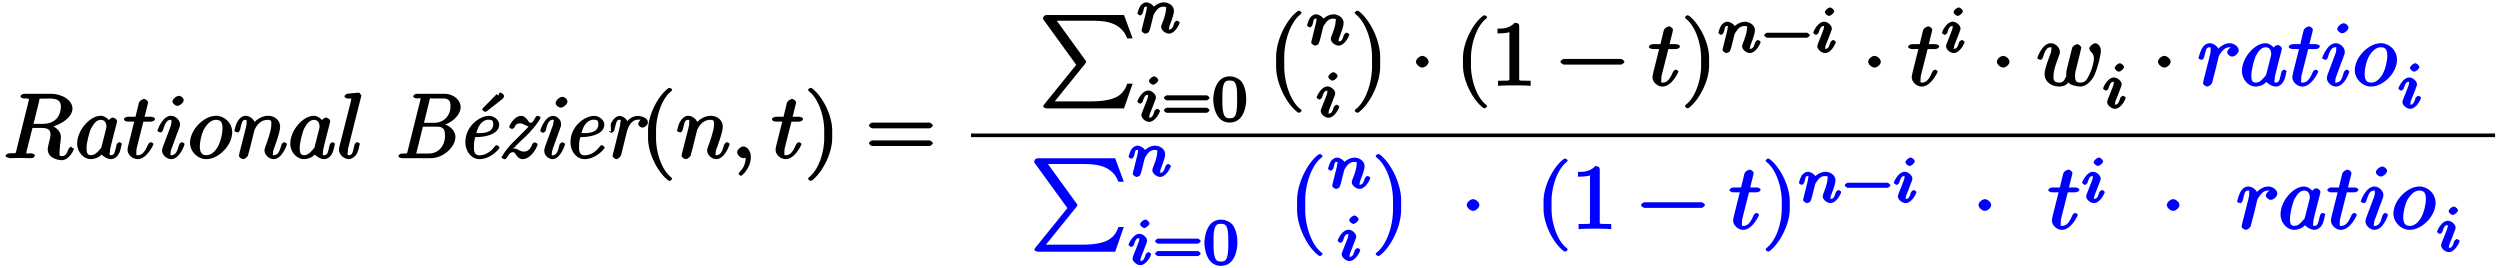 <svg xmlns="http://www.w3.org/2000/svg" xmlns:xlink="http://www.w3.org/1999/xlink" width="436" height="35pt" viewBox="0 0 327 35"><defs><symbol overflow="visible" id="a"><path d="M7.516-6.734c0 .406-.125 1.125-.594 1.593-.313.313-.797.657-1.875.657h-1.11l.735-2.985c.078-.281-.078-.281.14-.312.11-.016.5-.016.735-.016.844 0 1.969-.125 1.969 1.063zM9.219-1.25c0-.14-.203-.047-.203-.047l-.141-.219c-.094 0-.328.22-.36.297-.296.89-.609.953-.874.953-.391 0-.297-.125-.297-.593 0-.375.078-.985.125-1.36.031-.172.047-.406.047-.562 0-.922-.985-1.422-1.313-1.547v.266C7.406-4.329 9.031-5.298 9.031-6.5c0-1.031-1.281-1.922-2.844-1.922H2.781c-.234 0-.547.125-.547.36 0 .14.313.265.532.265l.14-.031s.125.031.328.062c.204.016.11-.093.11.063 0 .047-.016.078-.047.219L1.703-1.063c-.125.47.047.422-.89.422C.593-.64.28-.5.28-.266c0 .141.5.235.5.235L.656 0l1.5-.031L3.687 0c.094 0 .422-.125.422-.375 0-.125-.296-.266-.53-.266C3.14-.64 3-.5 3-.719c0-.062.031-.125.031-.203l.766-3.031h1.265c1.079 0 1.094.531 1.094.953 0 .172-.093.547-.172.828-.078.328-.187.766-.187 1.016C5.797.125 7.437.266 7.594.266c1.015 0 1.625-1.344 1.625-1.516zm0 0"/></symbol><symbol overflow="visible" id="b"><path d="M6.14-1.844c0-.11-.296-.25-.327-.25-.125 0-.344.188-.375.344-.204.781-.22 1.36-.704 1.36-.328 0-.171-.188-.171-.422 0-.266.03-.36.156-.891l.265-1.063.438-1.687c.078-.328.078-.36.078-.406 0-.204-.344-.454-.547-.454-.281 0-.656.407-.703.657h.406c-.218-.438-.765-.89-1.297-.89-1.406 0-3.078 1.89-3.078 3.64 0 1.125.86 2.031 1.781 2.031.25 0 .97-.078 1.422-.61.032.094.657.61 1.22.61.421 0 .827-.297 1.015-.688l.062-.093c.203-.438.297-1.094.297-1.094zm-2.03-2.25c0 .063-.016.14-.032.203l-.594 2.344c-.062.203 0 .14-.187.344-.531.656-.875.812-1.203.812-.594 0-.578-.53-.578-1 0-.593.328-1.968.593-2.515.375-.703.782-1.11 1.266-1.11.766 0 .734.844.734.922zm0 0"/></symbol><symbol overflow="visible" id="c"><path d="M4.14-5.156c0-.125-.312-.266-.53-.266H2.78c.39-1.562.453-1.797.453-1.875 0-.203-.328-.453-.53-.453-.032 0-.579.14-.688.563l-.422 1.765H.64c-.25 0-.563.14-.563.36 0 .156.297.28.531.28h.813C.594-1.515.547-1.311.547-1.093c0 .64.656 1.219 1.312 1.219 1.22 0 2.079-1.875 2.079-1.969 0-.11-.282-.25-.329-.25-.109 0-.328.172-.375.297C2.72-.547 2.281-.39 1.875-.39c-.25 0-.172-.03-.172-.421 0-.282.016-.375.063-.579l.859-3.39h.953c.25 0 .563-.125.563-.375zm0 0"/></symbol><symbol overflow="visible" id="d"><path d="M3.578-7.61c0-.234-.344-.546-.625-.546-.328 0-.844.437-.844.75 0 .234.36.562.657.562.265 0 .812-.406.812-.765zm.11 5.766c0-.11-.297-.25-.329-.25-.125 0-.328.172-.39.344-.203.766-.406 1.36-1.016 1.36-.203 0-.094.015-.094-.266 0-.297.079-.469.36-1.203l.453-1.25c.156-.344.156-.375.265-.688.094-.25.157-.406.157-.64 0-.532-.578-1.11-1.172-1.11C.797-5.547.14-3.687.14-3.578c0 .125.484.219.484.219l-.14.03c.124 0 .328-.155.39-.343.313-1.125.61-1.344 1.016-1.344.093 0 .093-.14.093.25 0 .25-.078.5-.125.625-.109.297-.64 1.688-.828 2.204-.125.312-.281.703-.281.953 0 .562.61 1.109 1.188 1.109 1.125 0 1.75-1.86 1.75-1.969zm0 0"/></symbol><symbol overflow="visible" id="e"><path d="M5.797-3.39c0-1.25-1.031-2.157-2.11-2.157-1.593 0-3.406 1.828-3.406 3.531C.281-.844 1.297.125 2.406.125c1.594 0 3.39-1.781 3.39-3.516zM4.53-3.86c0 .47-.187 1.626-.64 2.407-.407.687-.922 1.062-1.47 1.062-.515 0-.858-.25-.858-1.171 0-.594.25-1.782.64-2.391.594-.922 1.14-1.063 1.485-1.063.687 0 .843.438.843 1.157zm0 0"/></symbol><symbol overflow="visible" id="f"><path d="M7.016-1.844c0-.11-.297-.25-.329-.25-.125 0-.328.172-.39.344-.234.813-.422 1.36-1.016 1.36-.203 0-.093.015-.093-.266 0-.297.109-.594.218-.844.219-.64.719-1.953.719-2.64 0-.798-.703-1.407-1.563-1.407-1.078 0-1.796.797-2 1.078l.329.094c-.063-.672-.735-1.172-1.282-1.172-.562 0-.921.5-1.14.89C.313-4.327.14-3.624.14-3.577c0 .125.484.219.484.219l-.14.03c.124 0 .328-.14.406-.405.203-.844.25-1.282.671-1.282.25 0 .172.016.172.407 0 .265-.03.39-.187 1.015L.844-.844c-.031.188-.11.469-.11.516 0 .219.375.453.563.453.14 0 .547-.219.656-.547-.078.156.125-.5.203-.797l.266-1.078c.062-.265.14-.531.203-.797l.14-.594c.188-.374.626-1.328 1.766-1.328.532 0 .438.313.438.704 0 .734-.578 2.265-.766 2.78-.11.282-.125.423-.125.548 0 .562.625 1.109 1.188 1.109 1.125 0 1.75-1.875 1.75-1.969zm0 0"/></symbol><symbol overflow="visible" id="g"><path d="M3.219-8.203s-.14-.36-.297-.36c-.266 0-1.14.094-1.453.126-.094.015-.422.156-.422.374 0 .141.312.266.5.266.562 0 .375-.016.375.078l-.031.235L.375-1.5a1.376 1.376 0 00-.047.406c0 .672.719 1.219 1.281 1.219.407 0 .891-.36 1.094-.797C2.922-1.125 3-1.75 3-1.75l.063-.094c0-.11-.297-.25-.344-.25-.11 0-.328.188-.36.344-.203.781-.234 1.36-.703 1.36-.36 0-.172-.25-.172-.422 0-.282.016-.344.063-.579L3.28-8.297zm0 0"/></symbol><symbol overflow="visible" id="n"><path d="M4.156 2.719c0-.047-.078-.172-.11-.203-1.234-.922-2-3.22-2-5.141v-1c0-1.906.767-4.203 2-5.14a.457.457 0 00.11-.188c0-.063-.25-.25-.312-.25a1.01 1.01 0 00-.203.062C2.312-8.156 1-5.67 1-3.625v1C1-.578 2.313 1.906 3.64 2.906c.016.016.188.063.204.063.062 0 .312-.203.312-.25zm0 0"/></symbol><symbol overflow="visible" id="o"><path d="M2.625-.14c0-.797-.5-1.391-.969-1.391-.39 0-.828.437-.828.765 0 .329.438.766.828.766.157 0 .438-.078.563-.188l.047-.046s-.313-.078-.313.093c0 .875-.344 1.5-.75 1.891-.125.14-.187.266-.187.297 0 .078.265.265.328.265.125 0 1.281-1.062 1.281-2.453zm0 0"/></symbol><symbol overflow="visible" id="p"><path d="M3.64-2.625v-1c0-2.047-1.328-4.531-2.64-5.516a.774.774 0 00-.203-.062c-.063 0-.313.187-.313.25 0 .031.079.172.094.187 1.25.938 2.016 3.235 2.016 5.141v1c0 1.922-.766 4.219-2.016 5.14-.015.032-.094.157-.094.204 0 .047.25.25.313.25A.774.774 0 001 2.906c1.313-1 2.64-3.484 2.64-5.531zm0 0"/></symbol><symbol overflow="visible" id="q"><path d="M8.828-4.281c0-.125-.312-.375-.437-.375H.906c-.125 0-.437.25-.437.375 0 .14.312.375.437.375h7.485c.125 0 .437-.235.437-.375zm0 2.328c0-.14-.312-.375-.437-.375H.906c-.125 0-.437.234-.437.375 0 .125.312.36.437.36h7.485c.125 0 .437-.235.437-.36zm0 0"/></symbol><symbol overflow="visible" id="r"><path d="M11.938-.25h-.454c-.343 1.031-.937 1.625-1.953 1.969-.203.062-1.015.343-2.781.343H2l3.953-4.89c.078-.11.172-.25.172-.297 0-.047-.078-.156-.156-.25l-3.703-5.11h4.421c1.375 0 3.922-.046 4.797 2.313h.704l-1.126-3.062H1c-.313 0-.531.156-.531.53l4.343 5.985L.641 2.437c-.094.126-.157.235-.157.282 0 .14.297.265.516.265h10.063L12.187-.25zm0 0"/></symbol><symbol overflow="visible" id="w"><path d="M4.516 3.297c0-.031-.063-.172-.11-.188C3.078 2.11 2.25-.39 2.25-2.5v-1.234c0-2.11.828-4.61 2.156-5.61a.393.393 0 00.11-.187c0-.078-.235-.266-.313-.266-.016 0-.203.047-.203.063-1.438 1.062-2.813 3.765-2.813 6V-2.5C1.188-.266 2.563 2.422 4 3.484c0 .032.188.063.203.063.078 0 .313-.172.313-.25zm0 0"/></symbol><symbol overflow="visible" id="x"><path d="M3.844-2.5v-1.234c0-2.235-1.375-4.938-2.797-6a1.01 1.01 0 00-.203-.063c-.078 0-.328.188-.328.266 0 .031.062.156.109.187 1.328 1 2.156 3.5 2.156 5.61V-2.5c0 2.11-.828 4.61-2.156 5.61-.047.015-.11.156-.11.187 0 .078.25.25.329.25.015 0 .187-.031.203-.063C2.469 2.422 3.844-.266 3.844-2.5zm0 0"/></symbol><symbol overflow="visible" id="y"><path d="M2.484-3.125c0-.344-.468-.766-.828-.766-.343 0-.828.422-.828.766 0 .36.485.766.828.766.36 0 .828-.407.828-.766zm0 0"/></symbol><symbol overflow="visible" id="z"><path d="M5.203-.125v-.516h-.578c-1.078 0-.922 0-.922-.437v-6.703c0-.282-.187-.438-.578-.438-.766.797-1.672.766-2.266.766v.625c.438 0 1.282-.031 1.563-.172v5.922c0 .437.172.437-.906.437H.937v.672C1.547-.03 2.595-.03 3.079-.03c.469 0 1.516 0 2.125.062zm0 0"/></symbol><symbol overflow="visible" id="A"><path d="M8.828-3.125c0-.125-.312-.36-.437-.36H.906c-.125 0-.437.235-.437.36 0 .14.312.375.437.375h7.485c.125 0 .437-.234.437-.375zm0 0"/></symbol><symbol overflow="visible" id="C"><path d="M8.453-4.578c0-.656-.515-.969-.719-.969-.296 0-.796.438-.796.703 0 .157.125.328.234.422.125.125.375.344.375.922 0 .406-.297 1.484-.61 2.094l-.046.093c-.313.625-.532.922-1.125.922-.547 0-.688-.234-.688-.906 0-.344.078-.719.14-.875l.5-2.015c.048-.266.173-.704.173-.766 0-.219-.36-.469-.532-.469-.14 0-.562.234-.656.469-.031.094-.594 2.375-.672 2.687-.093.36-.11.563-.11.782 0 .14 0 .156.017.218-.282.625-.438.875-.907.875-.953 0-.765-.75-.765-.953 0-.39.062-.86.625-2.328.14-.36.203-.531.203-.765 0-.532-.578-1.11-1.172-1.11C.782-5.547.14-3.687.14-3.578c0 .125.484.219.484.219l-.14.03c.124 0 .328-.155.39-.343.313-1.11.594-1.344 1.016-1.344.109 0 .093-.125.093.266 0 .297-.125.625-.218.828-.516 1.406-.672 1.969-.672 2.422C1.094-.422 2.109.125 3 .125c.203 0 .89-.031 1.203-.563.14.36 1.172.563 1.531.563.907 0 1.61-.875 1.922-1.594.407-.937.797-2.531.797-3.11zm0 0"/></symbol><symbol overflow="visible" id="D"><path d="M5.406-4.64c0-.423-.578-.907-1.187-.907-.782 0-1.453.625-1.672.953l.328.094c-.094-.531-.719-1.047-1.266-1.047-.562 0-.921.5-1.03.719C.358-4.422.14-3.61.14-3.578c0 .125.484.219.484.219l-.14.03c.124 0 .328-.14.406-.405.203-.844.25-1.282.671-1.282.204 0 .172-.046.172.407 0 .265-.03.39-.187 1.015L.844-.844c-.031.188-.11.469-.11.516 0 .219.375.453.563.453.14 0 .547-.219.656-.547-.062.14.406-1.594.453-1.797l.375-1.562c.047-.156.328-.625.61-.875.093-.094.312-.36.828-.36.312 0 .64.11.64.11l-.14-.235c-.36.063-.828.485-.828.797 0 .188.343.547.656.547.328 0 .86-.406.86-.844zm0 0"/></symbol><symbol overflow="visible" id="h"><path d="M8.094-2.766c0-.921-.89-1.64-1.813-1.765v.265c1.266-.25 2.5-1.359 2.5-2.421 0-.829-.828-1.735-2.14-1.735H3.094c-.219 0-.516.125-.516.36 0 .109.281.25.5.25.297 0 .453-.141.453.062 0 .063 0 .094-.031.172L1.86-.984c-.11.406.015.375-.72.375-.202 0-.5.125-.5.359 0 .125.282.25.47.25h3.796c1.625 0 3.188-1.5 3.188-2.766zm-.64-3.968c0 1.03-.766 2.109-2.126 2.109H3.984L4.688-7.5c.109-.453.015-.313.406-.313h1.39c.954 0 .97.563.97 1.079zm-.72 3.828c0 1.25-.828 2.297-2.093 2.297H3.17c-.343 0-.187.125-.187-.016 0-.047 0-.063.047-.234l.813-3.266h1.89c.938 0 1 .61 1 1.219zm0 0"/></symbol><symbol overflow="visible" id="i"><path d="M5.64-1.39c0-.079-.28-.313-.343-.313a.51.51 0 00-.281.156c-.625.86-1.391 1.172-2 1.172-.797 0-.72-.813-.72-1.203 0-.531.079-.86.173-1.188h.281c.422 0 2.844-.14 2.844-1.64 0-.547-.625-1.125-1.328-1.125-1.235 0-3.094 1.343-3.094 3.453C1.172-.875 1.984.125 3 .125c1.484 0 2.64-1.344 2.64-1.516zm-.827-3.032c0 1.281-1.782 1.14-2.172 1.14h-.032c.438-1.765 1.438-1.75 1.641-1.75.484 0 .563.204.563.61zm1.421-3.703c0-.188-.328-.453-.515-.453-.157 0-.203.39-.203.39l-.25-.187-1.72 1.75c-.108.094-.171.219-.171.25 0 .094.313.313.36.313.062 0 .25-.063.28-.11l1.907-1.5c.094-.062.312-.281.312-.453zm0 0"/></symbol><symbol overflow="visible" id="j"><path d="M5.234-1.813c0-.093-.25-.25-.343-.25-.141 0-.344.172-.375.282-.282.812-.782.922-1.11.922-.203 0-.375-.079-.703-.235l.125.047c-.39-.203-.656-.234-.797-.234-.031 0-.172 0 .172-.11.156-.187.672-.718 1.203-1.203 1.14-1.015 2.219-2.5 2.219-2.719 0-.093-.266-.218-.328-.218a.364.364 0 00-.344.203c-.328.562-.375.687-.61.687-.202 0-.202-.046-.405-.343-.204-.282-.485-.547-.86-.547-.86 0-1.547 1.234-1.547 1.468 0 .11.297.235.344.235.14 0 .328-.156.375-.266.125-.36.36-.453.703-.453.235 0 .438.094.313.047.625.328.875.36.78.36a5.6 5.6 0 01-.405.452L1.953-2C1.141-1.187.531-.203.531-.11c0 .094.313.235.36.235.125 0 .25-.047.328-.203.187-.281.39-.703.797-.703.109 0 .14-.031.406.344.203.312.5.562.86.562 1.124 0 1.952-1.656 1.952-1.938zm0 0"/></symbol><symbol overflow="visible" id="k"><path d="M4.047-1.844c0-.11-.297-.234-.344-.234-.14 0-.344.172-.39.344-.11.406-.235 1.359-.907 1.359-.14 0-.094.063-.094-.219 0-.312.157-.75.376-1.328l.703-1.937c.109-.297.14-.391.14-.61 0-.61-.578-1.062-1.047-1.062-1.093 0-1.687 1.89-1.687 1.953 0 .11.297.25.36.25.14 0 .343-.172.39-.344.094-.375.219-1.36.922-1.36.25 0 .062.095.062.22 0 .312-.062.515-.156.734l-.953 2.594c-.094.265-.094.421-.094.53 0 .688.656 1.079 1.047 1.079 1.11 0 1.672-1.922 1.672-1.969zm.312-5.578c0-.328-.421-.61-.656-.61-.36 0-.89.47-.89.813 0 .328.437.61.671.61.36 0 .875-.454.875-.813zm0 0"/></symbol><symbol overflow="visible" id="l"><path d="M5.64-1.39c0-.079-.28-.313-.343-.313a.51.51 0 00-.281.156c-.625.86-1.391 1.172-2 1.172-.797 0-.72-.813-.72-1.203 0-.531.079-.86.173-1.188h.281c.422 0 2.844-.14 2.844-1.64 0-.547-.625-1.125-1.328-1.125-1.235 0-3.094 1.343-3.094 3.453C1.172-.875 1.984.125 3 .125c1.484 0 2.64-1.344 2.64-1.516zm-.827-3.032c0 1.281-1.782 1.14-2.172 1.14h-.032c.438-1.765 1.438-1.75 1.641-1.75.484 0 .563.204.563.61zm0 0"/></symbol><symbol overflow="visible" id="m"><path d="M5.922-4.703c0-.61-.984-.828-1.313-.828-.562 0-1.14.297-1.578.922l.297.093c-.094-.703-.797-1.015-1.11-1.015-.28 0-.78.25-1.14 1-.062.11.031 1.047.031 1.047l-.312-.094c0 .094.25.25.36.25.14 0 .327-.156.39-.422.187-.703.234-1.281.64-1.281.313 0 .126.218.126.36 0 .218-.047.484-.094.655L1.344-.53c-.047.172-.047.187-.047.234 0 .14.281.422.5.422.266 0 .562-.36.625-.563l.765-3.109c.047-.14.391-1.484 1.407-1.484.062 0 .265-.032.297-.016.171-.031-.235.281-.235.578 0 .25.375.469.563.469.203 0 .703-.281.703-.703zm0 0"/></symbol><symbol overflow="visible" id="s"><path d="M5.719-1.36c0-.109-.313-.265-.344-.265-.11 0-.328.203-.36.297-.202.672-.343.86-.687.86-.172 0 0 .046 0-.141 0-.188.047-.297.188-.672.109-.266.453-1.14.453-1.61 0-.812-.86-1.125-1.297-1.125-.703 0-1.313.485-1.563.813l.36.11c-.063-.579-.766-.923-1.11-.923-.359 0-.703.313-.812.5-.188.313-.36.907-.36.938 0 .11.329.281.344.281.125 0 .344-.187.39-.422.141-.484.079-.734.407-.734.219 0 .078.015.078.25 0 .156-.078.469-.14.687l-.188.75L.812-.687c-.03.109-.078.312-.078.343 0 .188.36.422.485.422.156 0 .437-.14.468-.219.047-.078.188-.468.22-.64l.187-.75.14-.563c.094-.344.047-.297.282-.64.234-.329.484-.72 1.125-.72.484 0 .28.267.28.423 0 .5-.358 1.437-.5 1.781-.093.234-.124.313-.124.453 0 .438.578.875 1.015.875.829 0 1.407-1.312 1.407-1.437zm0 0"/></symbol><symbol overflow="visible" id="t"><path d="M2.922-5.39c0-.141-.313-.485-.547-.485-.219 0-.672.375-.672.625 0 .14.313.469.547.469.234 0 .672-.39.672-.61zm.219 4.03c0-.109-.313-.265-.344-.265-.11 0-.328.203-.375.297-.188.672-.344.86-.672.86-.172 0 0 .046 0-.141 0-.188.063-.344.14-.532l.266-.671.406-1.063a.794.794 0 00.047-.266c0-.39-.546-.875-1-.875-.828 0-1.421 1.297-1.421 1.438 0 .11.328.281.343.281.125 0 .344-.203.36-.297.218-.719.375-.86.687-.86.14 0 0-.093 0 .126 0 .203-.047.328-.25.844L.797-1.141c-.031.11-.078.22-.078.36 0 .39.547.86 1 .86.843 0 1.422-1.313 1.422-1.438zm0 0"/></symbol><symbol overflow="visible" id="u"><path d="M6.25-3.063c0-.093-.281-.328-.375-.328H.641c-.094 0-.375.235-.375.329 0 .093.28.328.375.328h5.234c.094 0 .375-.235.375-.329zm0 1.626c0-.094-.281-.329-.375-.329H.641c-.094 0-.375.235-.375.329 0 .093.28.328.375.328h5.234c.094 0 .375-.235.375-.329zm0 0"/></symbol><symbol overflow="visible" id="v"><path d="M4.531-2.828c0-.922-.172-1.688-.562-2.281-.266-.391-.922-.766-1.594-.766C.437-5.875.219-3.437.219-2.828c0 .594.218 3 2.156 3 1.953 0 2.156-2.406 2.156-3zm-1.187-.11c0 .626 0 1.235-.11 1.766-.156.766-.515.781-.859.781-.375 0-.688-.062-.844-.75-.125-.5-.125-1.171-.125-1.796 0-.61 0-1.25.125-1.704.172-.671.5-.687.844-.687.453 0 .688.125.828.61.14.452.14 1.046.14 1.78zm0 0"/></symbol><symbol overflow="visible" id="B"><path d="M6.25-2.25c0-.094-.281-.328-.375-.328H.641c-.094 0-.375.234-.375.328s.28.328.375.328h5.234c.094 0 .375-.234.375-.328zm0 0"/></symbol></defs><use xlink:href="#a" x=".449" y="20.69"/><use xlink:href="#b" x="9.81" y="20.69"/><use xlink:href="#c" x="16.134" y="20.69"/><use xlink:href="#d" x="20.45" y="20.69"/><use xlink:href="#e" x="24.575" y="20.69"/><use xlink:href="#f" x="30.516" y="20.69"/><use xlink:href="#b" x="37.689" y="20.69"/><use xlink:href="#g" x="44.014" y="20.69"/><use xlink:href="#h" x="51.474" y="20.69"/><use xlink:href="#i" x="59.699" y="20.69"/><use xlink:href="#j" x="65.079" y="20.69"/><use xlink:href="#k" x="69.861" y="20.69"/><use xlink:href="#l" x="73.448" y="20.69"/><use xlink:href="#m" x="78.827" y="20.69"/><use xlink:href="#n" x="83.765" y="20.69"/><use xlink:href="#f" x="88.416" y="20.69"/><use xlink:href="#o" x="95.589" y="20.69"/><use xlink:href="#c" x="100.897" y="20.69"/><use xlink:href="#p" x="105.213" y="20.69"/><use xlink:href="#q" x="113.187" y="20.69"/><use xlink:href="#r" x="135.959" y="11.197"/><use xlink:href="#s" x="148.583" y="4.323"/><use xlink:href="#t" x="148.583" y="15.86"/><use xlink:href="#u" x="151.964" y="15.86"/><use xlink:href="#v" x="158.475" y="15.86"/><use xlink:href="#w" x="165.728" y="11.197"/><use xlink:href="#s" x="170.773" y="5.889"/><use xlink:href="#t" x="172.036" y="15.322"/><use xlink:href="#x" x="176.681" y="11.197"/><use xlink:href="#y" x="184.38" y="11.197"/><use xlink:href="#n" x="190.358" y="11.197"/><use xlink:href="#z" x="195.008" y="11.197"/><use xlink:href="#A" x="203.64" y="11.197"/><use xlink:href="#c" x="215.595" y="11.197"/><use xlink:href="#p" x="219.911" y="11.197"/><use xlink:href="#s" x="224.573" y="6.857"/><use xlink:href="#B" x="230.481" y="6.857"/><use xlink:href="#t" x="236.992" y="6.857"/><use xlink:href="#y" x="243.528" y="11.197"/><use xlink:href="#c" x="249.506" y="11.197"/><use xlink:href="#t" x="253.825" y="6.857"/><use xlink:href="#y" x="260.361" y="11.197"/><use xlink:href="#C" x="266.339" y="11.197"/><use xlink:href="#t" x="274.901" y="14.151"/><use xlink:href="#y" x="281.437" y="11.197"/><use xlink:href="#D" x="287.417" y="11.197" fill="#00f"/><g fill="#00f"><use xlink:href="#b" x="292.964" y="11.197"/><use xlink:href="#c" x="299.289" y="11.197"/><use xlink:href="#d" x="303.604" y="11.197"/><use xlink:href="#e" x="307.729" y="11.197"/></g><use xlink:href="#t" x="313.528" y="14.151" fill="#00f"/><path d="M127.012 17.7h199.343" fill="none" stroke-width=".478" stroke="#000" stroke-miterlimit="10"/><g fill="#00f"><use xlink:href="#r" x="134.805" y="29.939"/></g><g fill="#00f"><use xlink:href="#s" x="147.429" y="23.065"/></g><g fill="#00f"><use xlink:href="#t" x="147.429" y="34.602"/><use xlink:href="#u" x="150.81" y="34.602"/><use xlink:href="#v" x="157.321" y="34.602"/></g><g fill="#00f"><use xlink:href="#w" x="168.471" y="29.939"/></g><g fill="#00f"><use xlink:href="#s" x="173.516" y="24.631"/></g><g fill="#00f"><use xlink:href="#t" x="174.78" y="34.064"/></g><g fill="#00f"><use xlink:href="#x" x="179.424" y="29.939"/></g><g fill="#00f"><use xlink:href="#y" x="191.021" y="29.939"/></g><g fill="#00f"><use xlink:href="#n" x="200.896" y="29.939"/><use xlink:href="#z" x="205.546" y="29.939"/></g><g fill="#00f"><use xlink:href="#A" x="214.178" y="29.939"/></g><g fill="#00f"><use xlink:href="#c" x="226.145" y="29.939"/><use xlink:href="#p" x="230.461" y="29.939"/></g><g fill="#00f"><use xlink:href="#s" x="235.111" y="26.484"/><use xlink:href="#B" x="241.019" y="26.484"/><use xlink:href="#t" x="247.53" y="26.484"/></g><g fill="#00f"><use xlink:href="#y" x="257.964" y="29.939"/></g><g fill="#00f"><use xlink:href="#c" x="267.839" y="29.939"/></g><g fill="#00f"><use xlink:href="#t" x="272.158" y="26.484"/></g><g fill="#00f"><use xlink:href="#y" x="282.591" y="29.939"/></g><g fill="#00f"><use xlink:href="#D" x="292.466" y="29.939"/></g><g fill="#00f"><use xlink:href="#b" x="298.013" y="29.939"/><use xlink:href="#c" x="304.338" y="29.939"/><use xlink:href="#d" x="308.653" y="29.939"/><use xlink:href="#e" x="312.778" y="29.939"/></g><g fill="#00f"><use xlink:href="#t" x="318.579" y="32.893"/></g></svg>